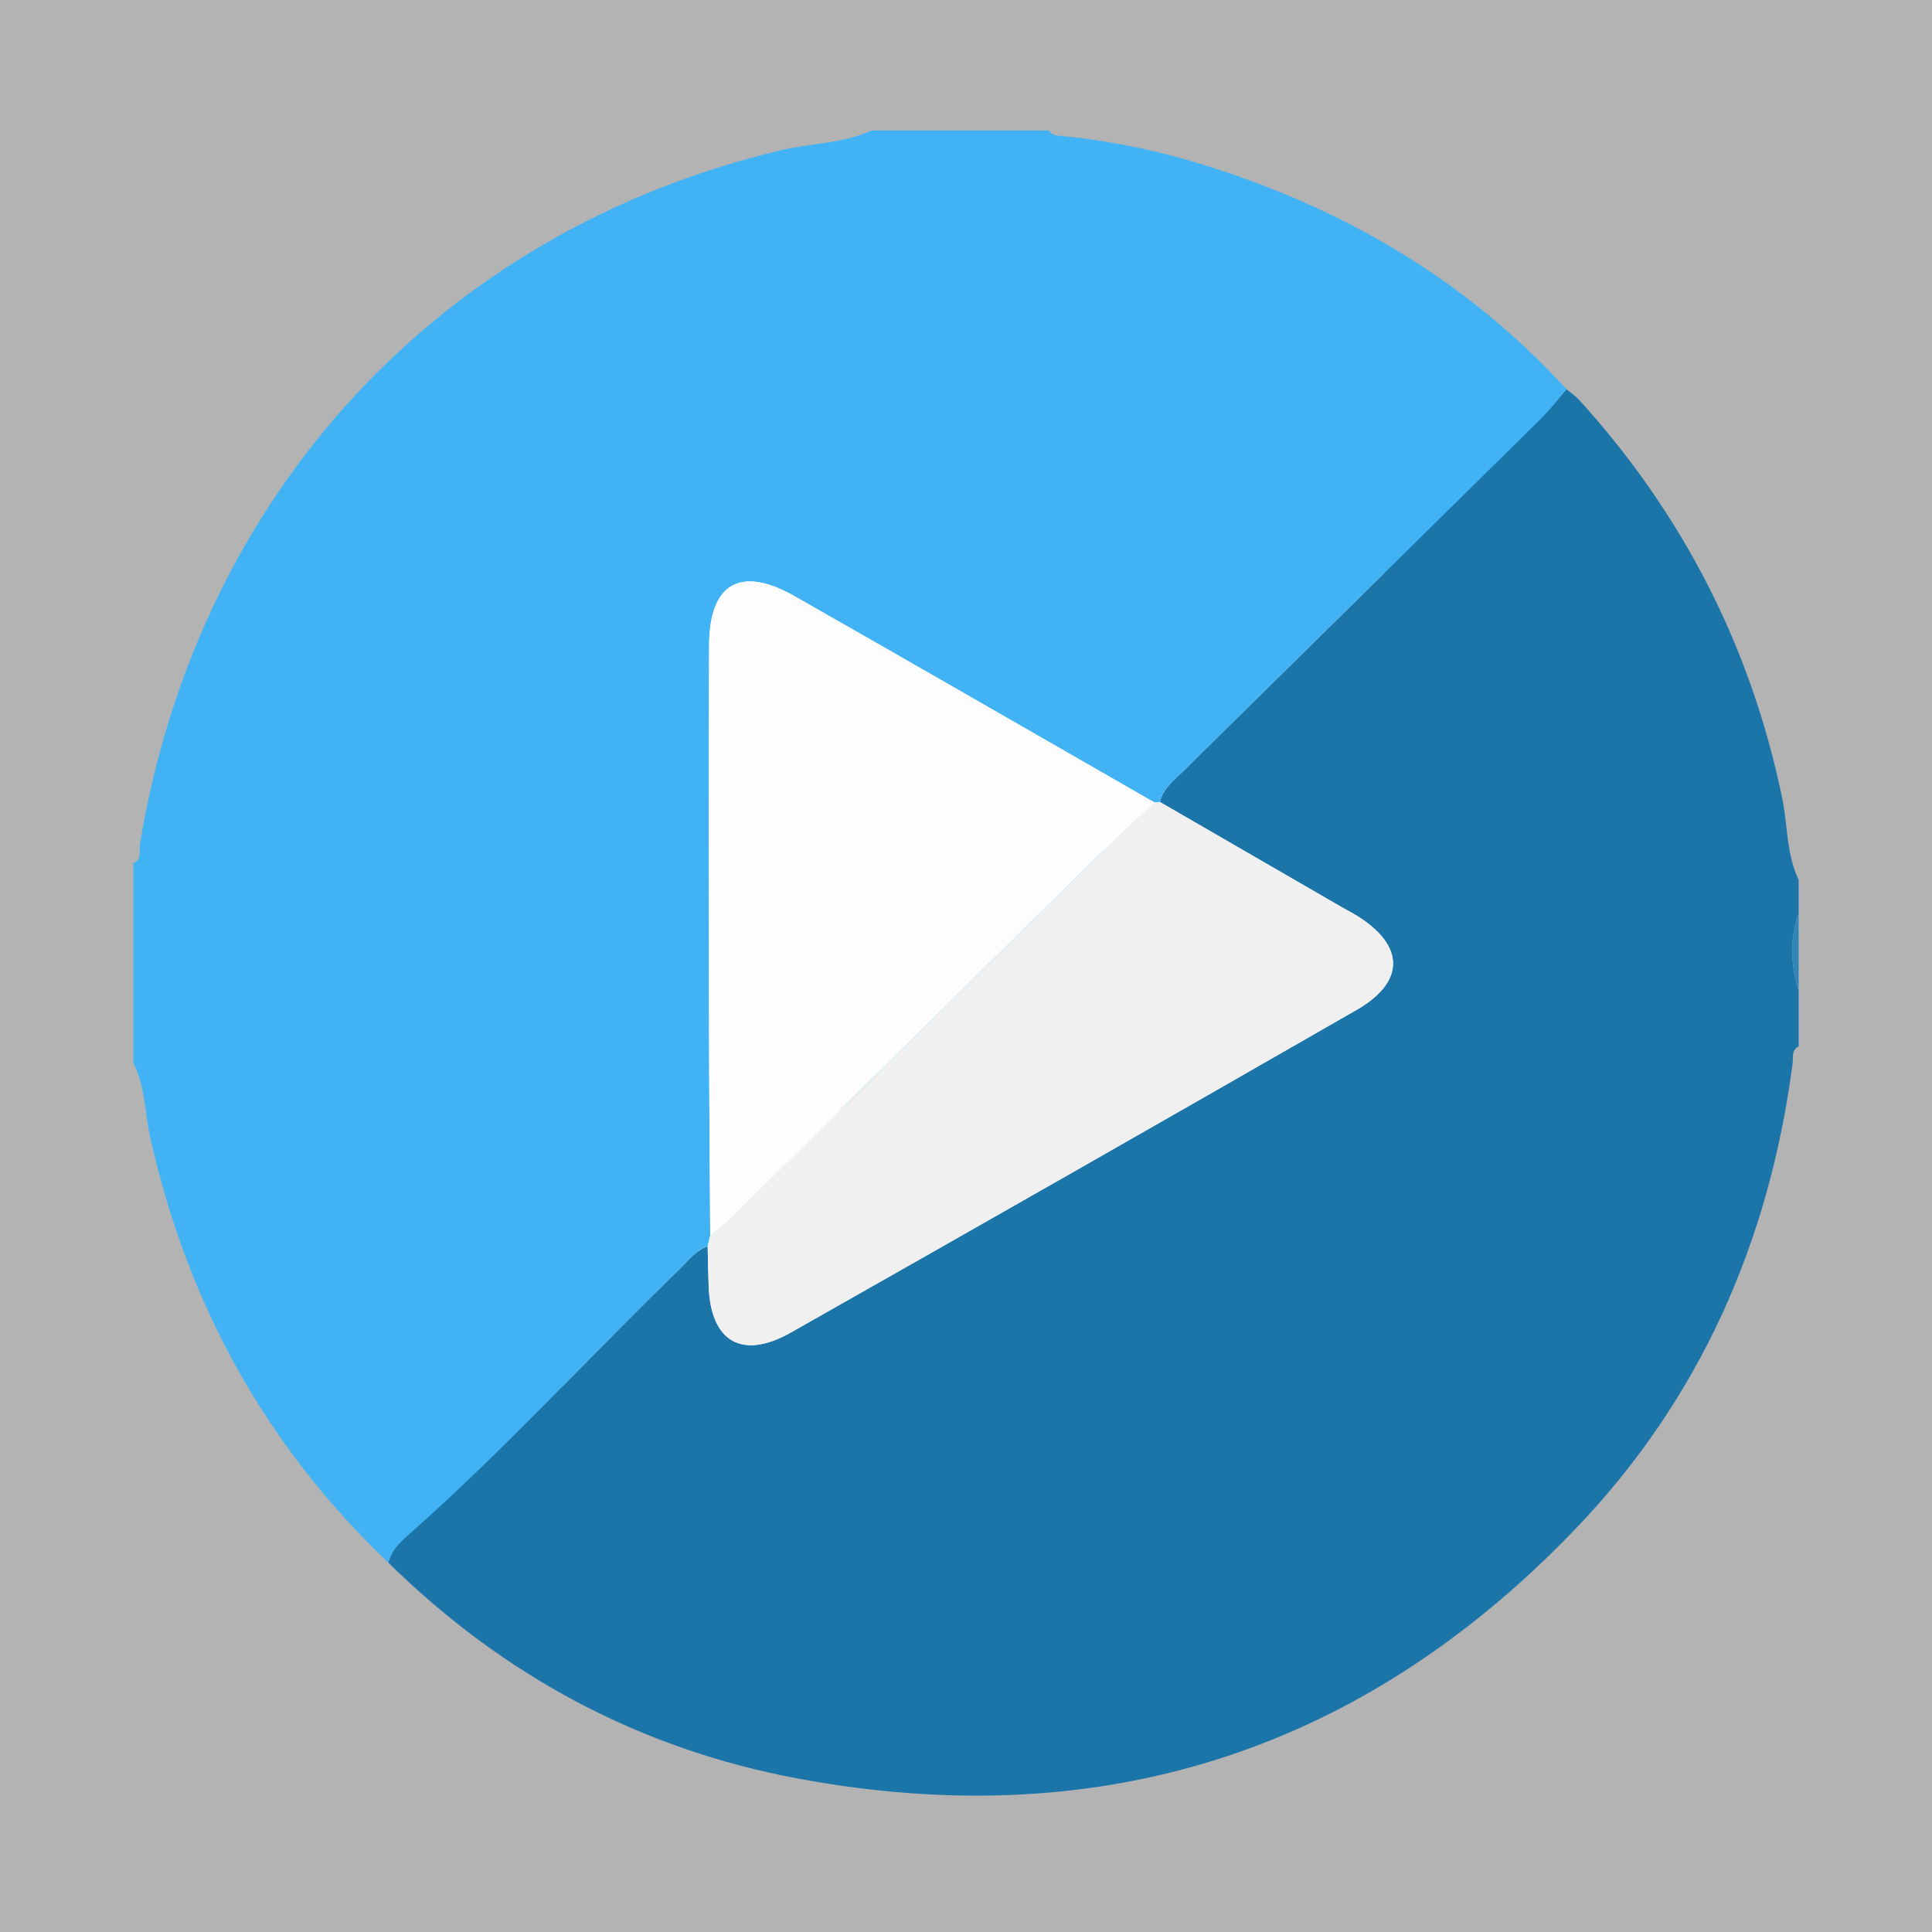 <?xml version="1.0" encoding="utf-8"?>
<!-- Generator: Adobe Illustrator 16.0.0, SVG Export Plug-In . SVG Version: 6.00 Build 0)  -->
<!DOCTYPE svg PUBLIC "-//W3C//DTD SVG 1.1//EN" "http://www.w3.org/Graphics/SVG/1.1/DTD/svg11.dtd">
<svg version="1.1" id="Layer_1" xmlns="http://www.w3.org/2000/svg" xmlns:xlink="http://www.w3.org/1999/xlink" x="0px" y="0px"
	 width="256px" height="256px" viewBox="0 0 256 256" enable-background="new 0 0 256 256" xml:space="preserve">
<rect fill="#B3B3B3" width="256" height="256"/>
<g>
	<defs>
		<circle id="SVGID_1_" cx="128" cy="128.333" r="108.667"/>
	</defs>
	<clipPath id="SVGID_2_">
		<use xlink:href="#SVGID_1_"  overflow="visible"/>
	</clipPath>
	<g clip-path="url(#SVGID_2_)">
		<g id="XMLID_1_">
			<g>
				<path fill="#41B3F5" d="M250.02,126.76c0,5.01-0.329,10.08-1.02,15.2c-13.67-13.55-27.32-27.11-41.01-40.64
					c-1.561-1.54-3.13-3.08-4.69-4.62c-4.71-4.6-9.45-9.18-14.17-13.78c-2.04-3.98-5.77-6.37-8.81-9.4c-5.36-5.37-6-5.44-11.17-0.19
					c-2.83,2.87-5.62,3.64-9.37,1.92c-3.771-1.73-7.67-3.27-11.66-4.41c-5.91-1.68-9.24-4.77-8.17-11.42
					c0.56-3.48-1.48-4.74-4.78-4.62c-3.33,0.13-6.67,0.03-10,0.03c-7.52,0-7.74,0.02-7.62,7.42c0.07,4.2-1.68,6.38-5.48,7.74
					c-5,1.79-10.04,3.64-14.73,6.1c-5.24,2.74-9.34,2.33-13.09-2.38c-2.34-2.93-5.01-2.81-7.66-0.15c-2.23,2.24-4.58,4.36-6.86,6.55
					c-5.01,4.82-5.16,5.5,0.04,10.16c3.49,3.13,4.46,6.16,2.28,10.5c-2.23,4.44-3.97,9.14-5.78,13.79
					c-1.04,2.65-2.93,3.83-5.62,4.24c-3.04,0.47-6.86-1.48-9,1.34c-2.05,2.71-0.52,6.47-0.81,9.75c-0.07,0.83-0.01,1.66-0.01,2.5
					c0,7.71,0.01,7.9,7.63,7.71c4.52-0.119,7.12,1.601,8.65,5.811c1.46,4.05,3.06,8.13,5.22,11.84c3.4,5.83,3.79,10.74-2.39,14.95
					c-2.33,1.59-2.61,3.99-0.5,5.97c4.1,3.87,7.81,8.19,12.56,11.34c13.94,14.08,27.89,28.141,41.8,42.24
					c5.49,5.56,10.891,11.21,16.33,16.82c-1.11,0.25-2.22,0.64-3.35,0.72c-2.83,0.21-5.65,0.31-8.45,0.31
					c-55.12,0-105.31-39.739-117.37-94.25c-0.95-4.29-0.8-8.84-2.96-12.85c0-9.33,0-18.67,0-28c1.57-0.77,0.96-2.32,1.19-3.52
					c9.86-52.01,40.09-85.42,91.05-100.03c5.2-1.49,10.73-1.29,15.76-3.45c8.67,0,17.33,0,26,0c0.48,1.25,1.63,0.87,2.54,1.01
					c42.3,6.45,73.52,28.62,92.95,66.67C245.75,91.86,250.02,108.96,250.02,126.76z"/>
				<path fill="#3186B8" d="M249,141.96c-1.49,20.96-9.06,39.73-21.1,56.69c-19.86,27.979-47.11,44.34-80.811,50.119
					c-2.27,0.391-4.64,0.211-6.96,0.301c-5.439-5.61-10.84-11.261-16.33-16.82c-13.91-14.1-27.86-28.16-41.8-42.24
					c3.14-0.34,4.84-2.89,6.77-4.819c2.78-2.771,5.48-3.12,9-1.57c4.71,2.06,9.56,3.87,14.45,5.46c3.95,1.29,5.47,3.59,5.35,7.77
					c-0.19,7.381,0.26,7.641,7.5,7.66c1.33,0,2.67,0.07,4-0.02c3.13-0.2,6.59,1.01,9.31-0.78c3.23-2.13,1.16-5.85,1.601-8.84
					c0.35-2.34,1.279-4.05,3.56-4.97c6.77-2.73,13.58-5.41,20.28-8.32c3.649-1.59,5.59,0.75,7.79,2.74
					c5.22,4.72,5.31,4.72,10.46-0.23c0.84-0.81,1.729-1.56,2.58-2.359c7.43-6.98,7.47-7.011,0.83-14.79
					c-1.75-2.061-1.91-4.021-0.851-6.421c2.09-4.699,4.34-9.369,5.92-14.26c1.561-4.83,4.5-6.38,9.351-6.17
					c6.17,0.28,6.54-0.32,6.6-6.39c0.02-1.5,0.01-3,0.01-4.5c0-9.43,0-9.46-9.18-10.38c-2.92-0.29-4.88-1.54-6.061-4.36
					c-2.52-5.97-5.09-11.93-7.949-17.75c-1.71-3.49-0.92-5.98,1.859-8.3c1.78-1.47,3.811-2.81,3.95-5.48
					c4.72,4.59,9.46,9.17,14.17,13.77c1.561,1.54,3.13,3.08,4.69,4.62C221.68,114.85,235.33,128.41,249,141.96z"/>
				<path fill="#FCFCFD" d="M206.51,129.2c0,1.5,0.01,3-0.01,4.5c-0.06,6.069-0.43,6.67-6.6,6.39c-4.851-0.21-7.79,1.34-9.351,6.17
					c-1.58,4.891-3.83,9.561-5.92,14.26c-1.06,2.4-0.899,4.36,0.851,6.421c6.64,7.779,6.6,7.81-0.83,14.79
					c-0.851,0.8-1.74,1.55-2.58,2.359c-5.15,4.95-5.24,4.95-10.46,0.23c-2.2-1.99-4.141-4.33-7.79-2.74
					c-6.7,2.91-13.511,5.59-20.28,8.32c-2.28,0.92-3.21,2.63-3.56,4.97c-0.44,2.99,1.63,6.71-1.601,8.84
					c-2.72,1.79-6.18,0.58-9.31,0.78c-1.33,0.09-2.67,0.02-4,0.02c-7.24-0.02-7.69-0.279-7.5-7.66c0.12-4.18-1.4-6.479-5.35-7.77
					c-4.89-1.59-9.74-3.4-14.45-5.46c-3.52-1.55-6.22-1.2-9,1.57c-1.93,1.93-3.63,4.479-6.77,4.819
					c-4.75-3.149-8.46-7.47-12.56-11.34c-2.11-1.979-1.83-4.38,0.5-5.97c6.18-4.21,5.79-9.12,2.39-14.95
					c-2.16-3.71-3.76-7.79-5.22-11.84c-1.53-4.21-4.13-5.93-8.65-5.811c-7.62,0.19-7.63,0-7.63-7.71c0-0.84-0.06-1.67,0.01-2.5
					c0.29-3.28-1.24-7.04,0.81-9.75c2.14-2.82,5.96-0.87,9-1.34c2.69-0.41,4.58-1.59,5.62-4.24c1.81-4.65,3.55-9.35,5.78-13.79
					c2.18-4.34,1.21-7.37-2.28-10.5c-5.2-4.66-5.05-5.34-0.04-10.16c2.28-2.19,4.63-4.31,6.86-6.55c2.65-2.66,5.32-2.78,7.66,0.15
					c3.75,4.71,7.85,5.12,13.09,2.38c4.69-2.46,9.73-4.31,14.73-6.1c3.8-1.36,5.55-3.54,5.48-7.74c-0.12-7.4,0.1-7.42,7.62-7.42
					c3.33,0,6.67,0.1,10-0.03c3.3-0.12,5.34,1.14,4.78,4.62c-1.07,6.65,2.26,9.74,8.17,11.42c3.99,1.14,7.89,2.68,11.66,4.41
					c3.75,1.72,6.54,0.95,9.37-1.92c5.17-5.25,5.81-5.18,11.17,0.19c3.04,3.03,6.77,5.42,8.81,9.4v0.01
					c-0.14,2.67-2.17,4.01-3.95,5.48c-2.779,2.32-3.569,4.81-1.859,8.3c2.859,5.82,5.43,11.78,7.949,17.75
					c1.181,2.82,3.141,4.07,6.061,4.36C206.51,119.74,206.51,119.77,206.51,129.2z M128.79,153.99
					c13.78-0.12,25.14-11.28,25.04-24.601c-0.09-13.209-11.83-24.37-25.48-24.22c-13.7,0.15-25.36,11.57-25.18,24.64
					C103.36,143.02,115.12,154.12,128.79,153.99z"/>
				<path fill="#41B3F5" d="M153.83,129.39c0.1,13.32-11.26,24.48-25.04,24.601c-13.67,0.13-25.43-10.971-25.62-24.181
					c-0.18-13.069,11.48-24.49,25.18-24.64C142,105.02,153.74,116.18,153.83,129.39z"/>
			</g>
			<g>
			</g>
		</g>
	</g>
</g>
<g>
	<g id="XMLID_2_">
		<g>
			<path fill="#1C75A9" d="M238.33,131.3c0,2.45,0,4.9,0,7.36c-1,0.48-0.69,1.45-0.801,2.25c-3.08,23.64-12.319,44.561-28.85,61.76
				c-22.56,23.49-49.11,35.261-79.31,35.261c-7.621,0-15.48-0.75-23.561-2.25c-20.96-3.891-39.1-13.62-54.34-28.61
				c0.41-1.8,1.76-2.93,3.03-4.05c12.46-11.04,23.66-23.36,35.6-34.92c1.13-1.091,2.09-2.42,3.67-2.96
				c0.04,1.71,0.07,3.43,0.13,5.14c0.22,7.47,4.37,9.979,10.9,6.28c25.02-14.17,50-28.41,74.93-42.73
				c6.521-3.74,6.431-8.56,0.021-12.52c-0.63-0.39-1.29-0.71-1.92-1.08c-8.051-4.65-16.091-9.3-24.131-13.96
				c0.4-1.8,1.82-2.85,3.021-4.04c15.83-15.61,31.68-31.19,47.5-46.81c1.2-1.19,2.24-2.56,3.35-3.85
				c0.561,0.47,1.181,0.88,1.67,1.41c13.74,15.15,22.761,32.7,26.91,52.77c0.75,3.61,0.54,7.41,2.181,10.84c0,1.47,0,2.94,0,4.41
				C237.149,124.43,237.239,127.87,238.33,131.3z"/>
			<path fill="#3186B8" d="M238.33,121c0,3.43,0,6.87,0,10.3C237.239,127.87,237.149,124.43,238.33,121z"/>
			<path fill="#41B3F5" d="M207.569,51.57c-1.109,1.29-2.149,2.66-3.35,3.85c-15.82,15.62-31.67,31.2-47.5,46.81
				c-1.2,1.19-2.62,2.24-3.021,4.04c-0.239,0.02-0.489,0.04-0.729,0.06c-15.89-9.11-31.76-18.27-47.68-27.33
				c-7.17-4.09-11.3-1.71-11.33,6.53c-0.06,16.39-0.04,32.78-0.01,49.17c0.01,9.66,0.1,19.32,0.16,28.98
				c-0.11,0.489-0.22,0.97-0.34,1.46c-1.58,0.54-2.54,1.869-3.67,2.96c-11.94,11.56-23.14,23.88-35.6,34.92
				c-1.27,1.12-2.62,2.25-3.03,4.05c-16.35-15.561-26.68-34.46-31.58-56.43c-0.73-3.261-0.62-6.721-2.22-9.78
				c0-8.82,0-17.65,0-26.48c1.2-0.54,0.73-1.69,0.88-2.57c7.65-46.41,39.87-81.23,85-91.92c3.97-0.94,8.16-0.85,11.94-2.6
				c7.85,0,15.7,0,23.54,0c0.311,0.68,0.96,0.66,1.551,0.72c6.47,0.61,12.81,1.93,18.989,3.86
				C178.109,27.64,194.37,37.15,207.569,51.57z"/>
			<path fill="#F0F0F0" d="M179.75,121.31c6.41,3.96,6.5,8.78-0.021,12.52c-24.93,14.32-49.91,28.561-74.93,42.73
				c-6.53,3.699-10.68,1.189-10.9-6.28c-0.06-1.71-0.09-3.43-0.13-5.14c0.12-0.49,0.23-0.971,0.34-1.46
				c0.84-0.71,1.74-1.36,2.52-2.12c17.26-17,34.5-34.01,51.76-51c1.48-1.46,3.05-2.82,4.58-4.23c0.24-0.02,0.49-0.04,0.729-0.06
				c8.04,4.66,16.08,9.31,24.131,13.96C178.46,120.6,179.12,120.92,179.75,121.31z"/>
			<path fill="#FEFDFD" d="M152.97,106.33c-1.53,1.41-3.1,2.77-4.58,4.23c-17.26,16.99-34.5,34-51.76,51
				c-0.78,0.76-1.68,1.41-2.52,2.12c-0.06-9.66-0.15-19.32-0.16-28.98c-0.03-16.39-0.05-32.78,0.01-49.17
				c0.03-8.24,4.16-10.62,11.33-6.53C121.209,88.06,137.08,97.22,152.97,106.33z"/>
		</g>
		<g>
		</g>
	</g>
</g>
</svg>

